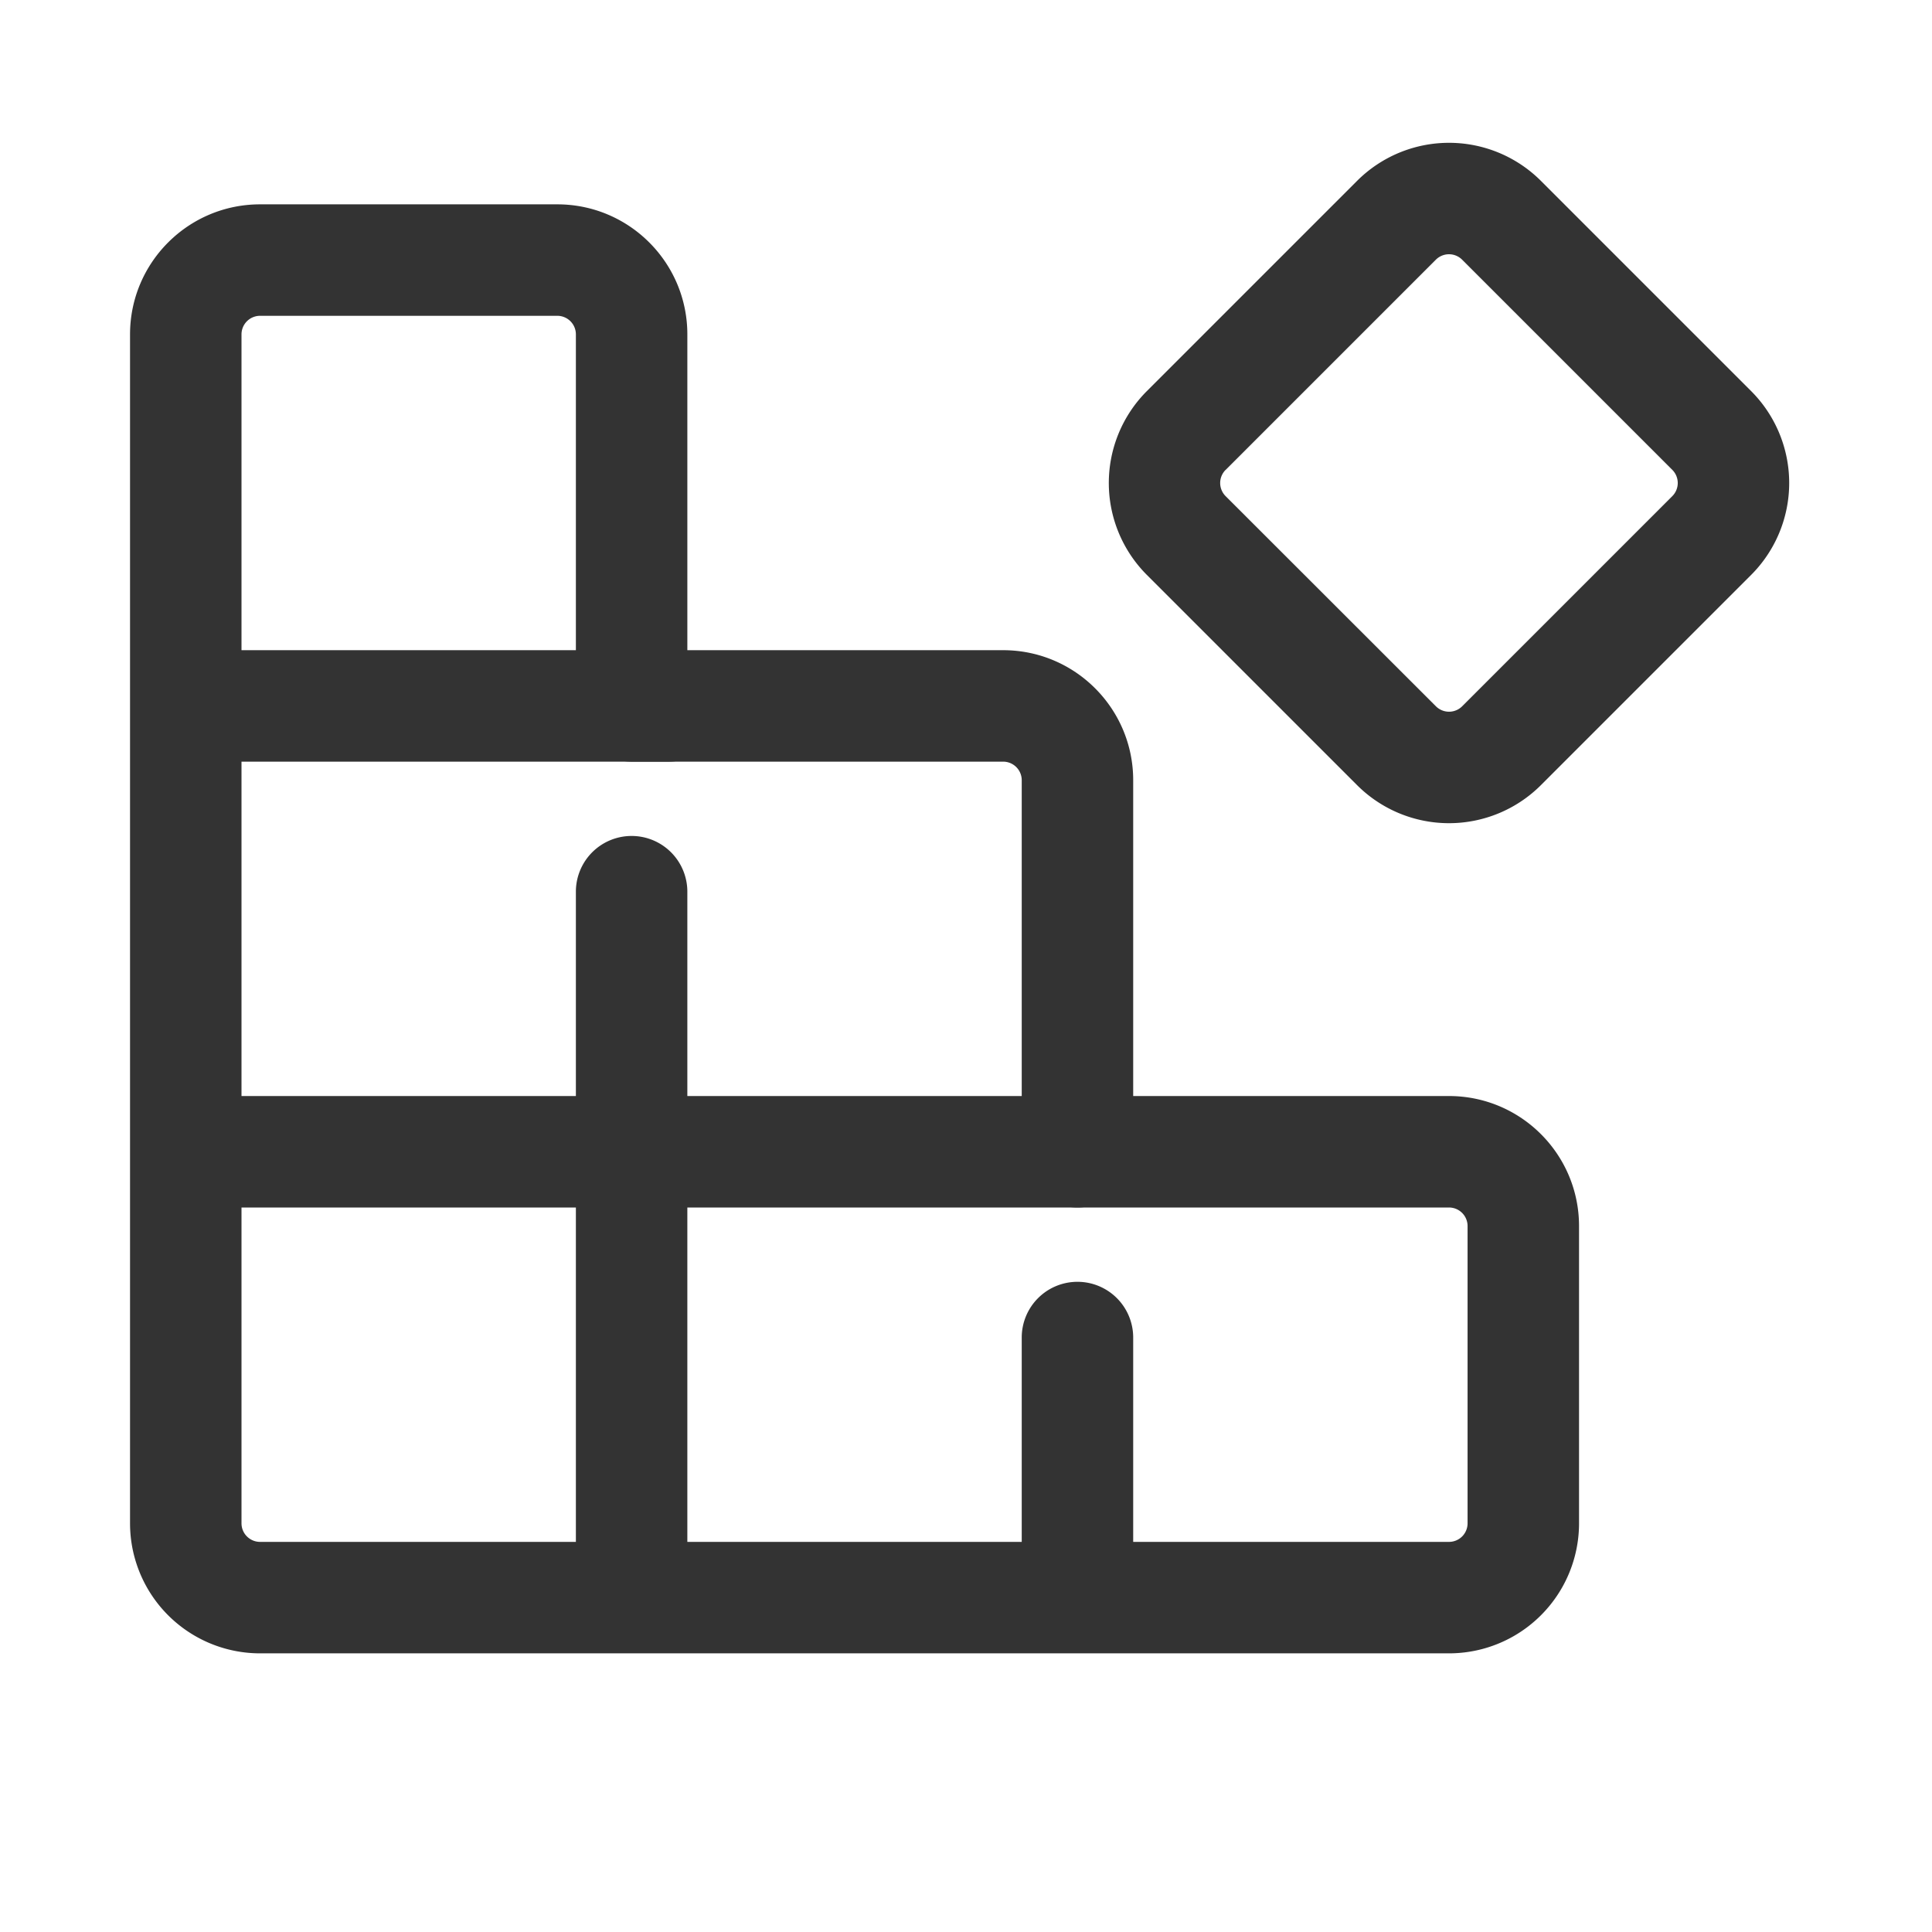 <svg width="26" height="26" fill="none" xmlns="http://www.w3.org/2000/svg"><path fill-rule="evenodd" clip-rule="evenodd" d="M15.434 7.737a1.75 1.75 0 0 1 0-2.474l2.829-2.829a1.75 1.75 0 0 1 2.474 0l2.829 2.829a1.75 1.75 0 0 1 0 2.474l-2.829 2.829a1.75 1.75 0 0 1-2.474 0l-2.829-2.829zm1.06-1.414a.25.25 0 0 0 0 .354l2.83 2.828a.25.25 0 0 0 .353 0l2.828-2.828a.25.25 0 0 0 0-.354l-2.828-2.828a.25.25 0 0 0-.354 0l-2.828 2.828zM1.75 4.5c0-.966.784-1.75 1.75-1.75h4c.966 0 1.75.784 1.75 1.75v4.25h4.25c.966 0 1.75.784 1.75 1.75v4.25h4.25c.966 0 1.75.784 1.75 1.75v4a1.75 1.75 0 0 1-1.75 1.75h-16a1.75 1.75 0 0 1-1.75-1.75v-16zm1.75-.25a.25.25 0 0 0-.25.25v16c0 .138.112.25.25.25h16a.25.25 0 0 0 .25-.25v-4a.25.25 0 0 0-.25-.25h-5a.75.75 0 0 1-.75-.75v-5a.25.25 0 0 0-.25-.25h-5a.75.75 0 0 1-.75-.75v-5a.25.25 0 0 0-.25-.25h-4z" fill="#333"/><path fill-rule="evenodd" clip-rule="evenodd" d="M8.5 11.25a.75.75 0 0 1 .75.75v9a.75.75 0 0 1-1.5 0v-9a.75.75 0 0 1 .75-.75zM14.5 17.25a.75.75 0 0 1 .75.75v3a.75.75 0 0 1-1.5 0v-3a.75.75 0 0 1 .75-.75z" fill="#333"/><path fill-rule="evenodd" clip-rule="evenodd" d="M2.25 15.5a.75.75 0 0 1 .75-.75h11.5a.75.75 0 0 1 0 1.5H3a.75.75 0 0 1-.75-.75zM2.25 9.5A.75.75 0 0 1 3 8.75h6a.75.75 0 0 1 0 1.5H3a.75.75 0 0 1-.75-.75z" fill="#333"/></svg>